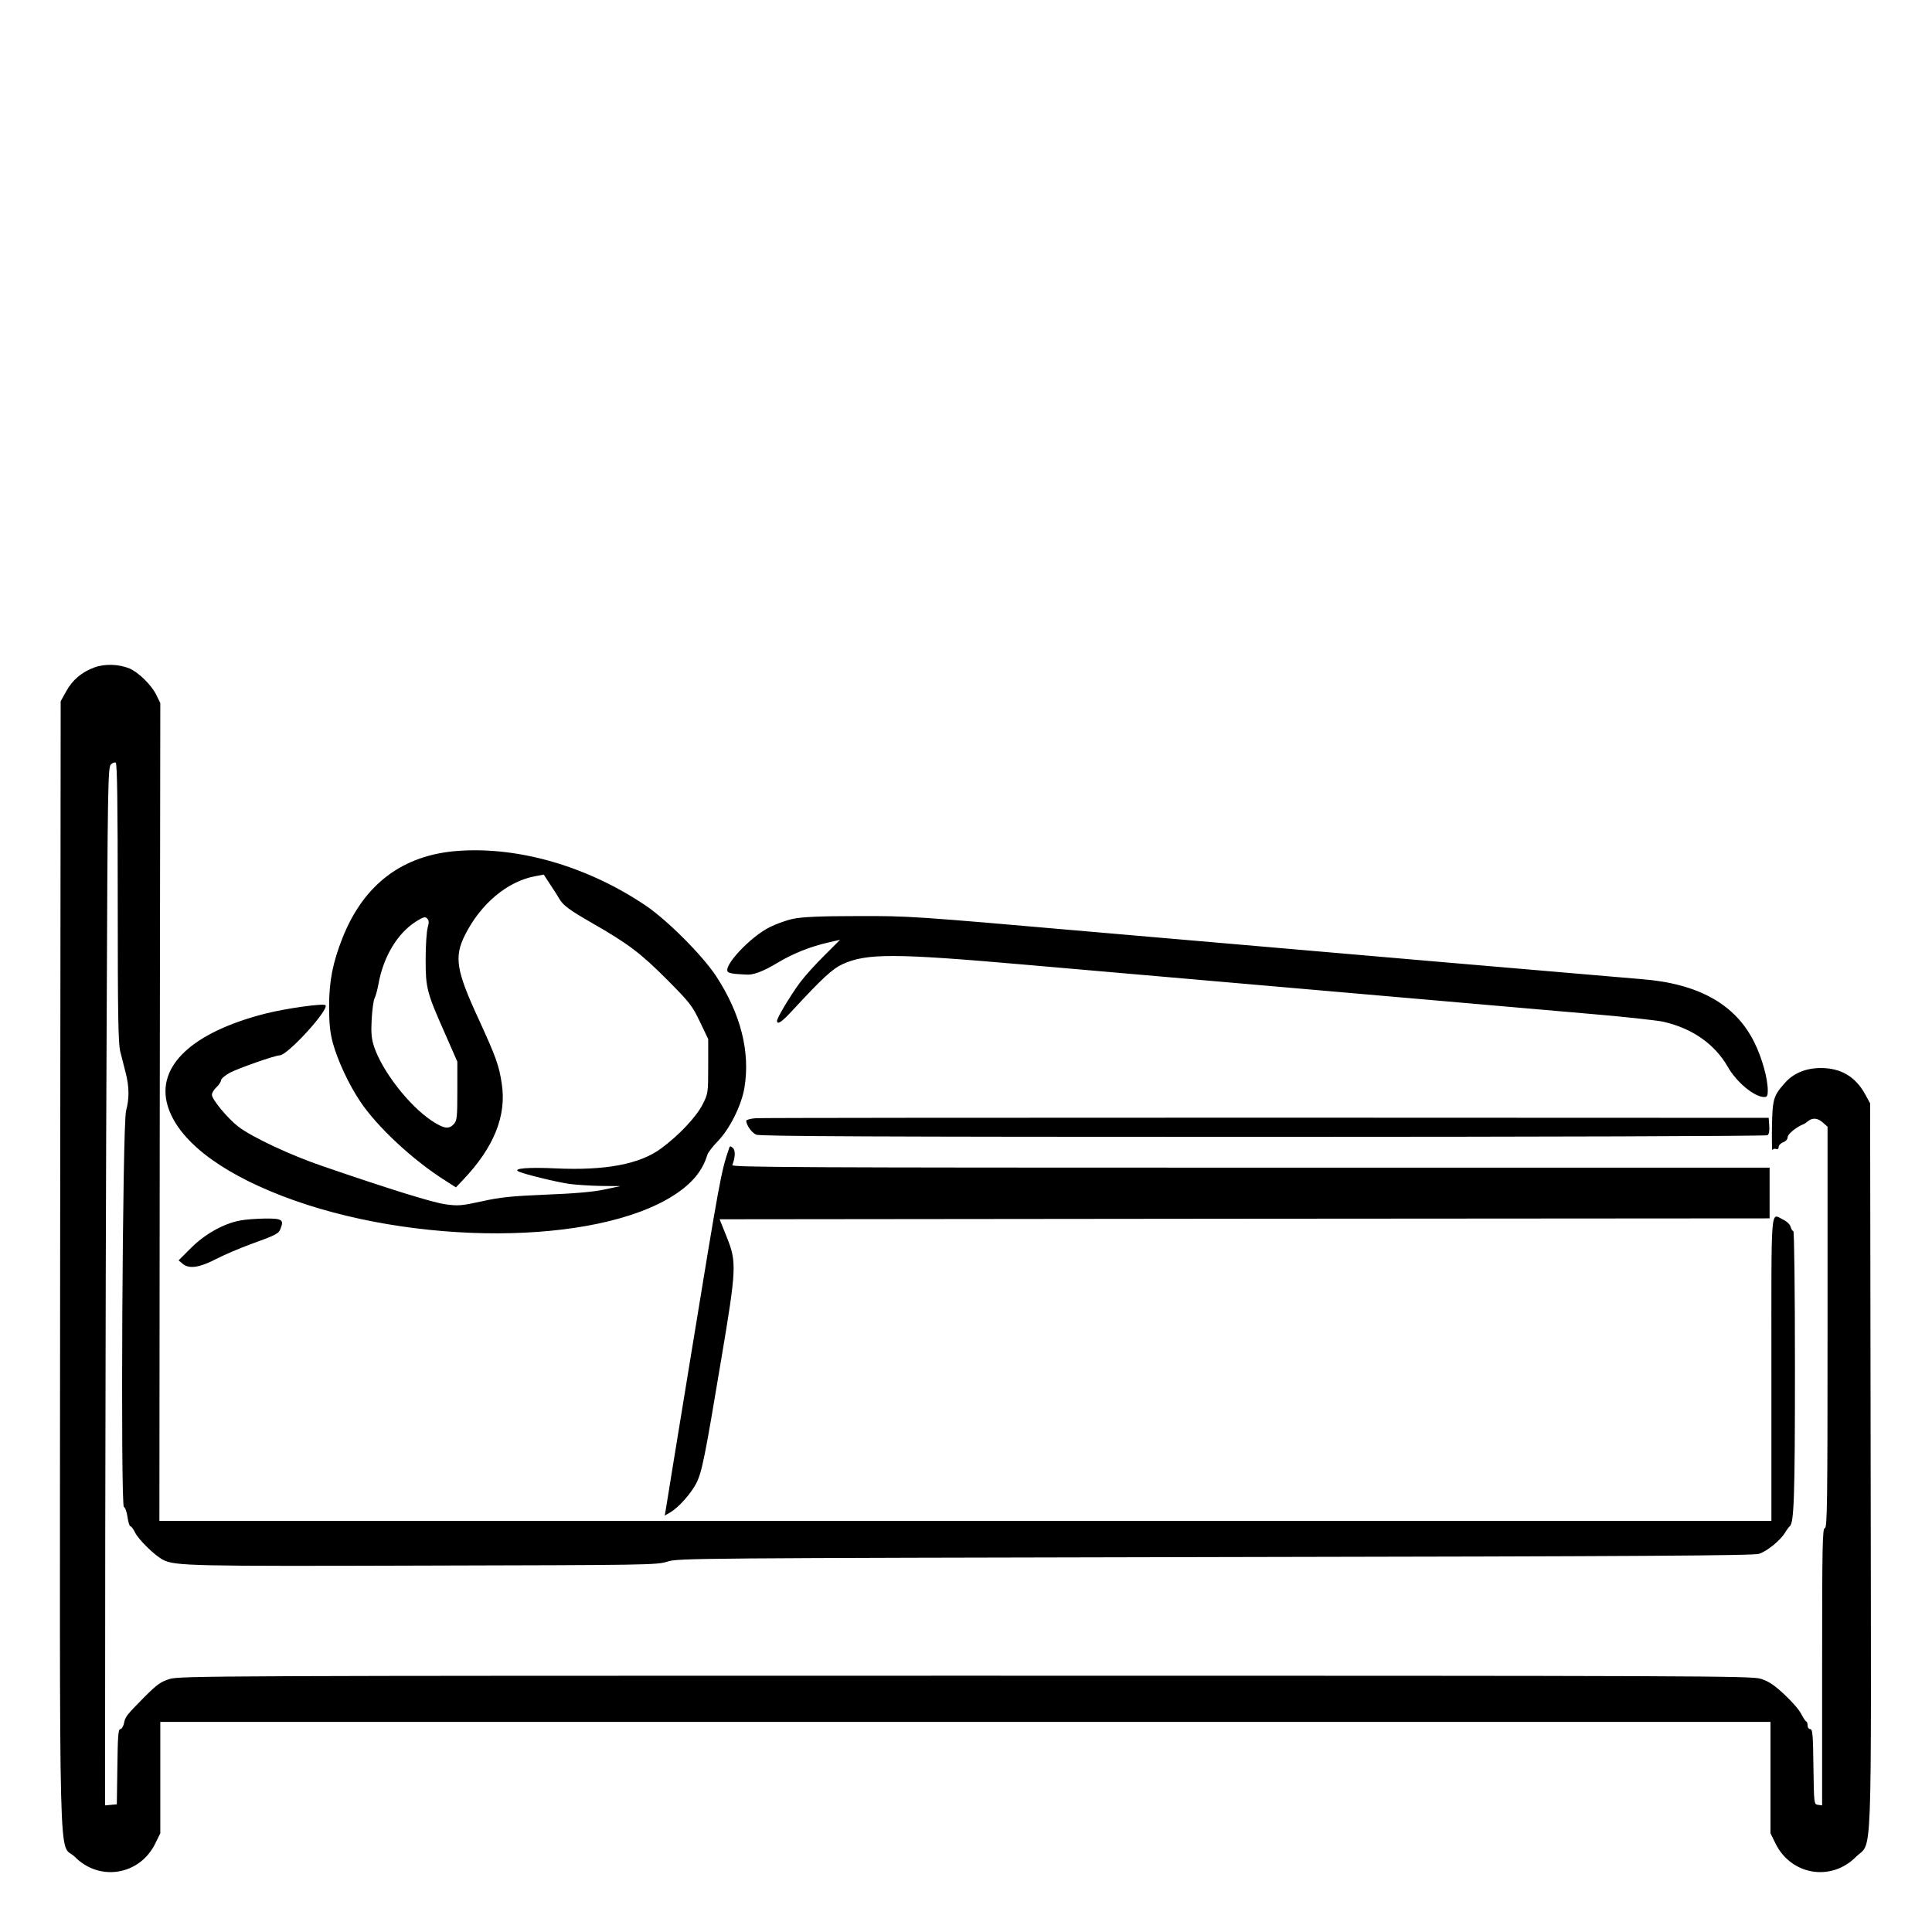 <?xml version="1.0" standalone="no"?>
<!DOCTYPE svg PUBLIC "-//W3C//DTD SVG 20010904//EN"
 "http://www.w3.org/TR/2001/REC-SVG-20010904/DTD/svg10.dtd">
<svg version="1.0" xmlns="http://www.w3.org/2000/svg"
 width="2048pt" height="2048pt" viewBox="0 0 2048 2048"
 preserveAspectRatio="xMidYMid meet">
<g transform="translate(0,2048) scale(0.192,-0.192)"
fill="#000000" stroke="none">
<path d="M522 6982 c-71 -26 -121 -68 -157 -133 l-30 -54 -3 -3115 c-2 -3525
-11 -3172 82 -3266 137 -137 357 -100 443 74 l28 57 0 308 0 307 4445 0 4445
0 0 -307 0 -308 28 -57 c86 -174 306 -211 443 -74 93 93 85 -117 82 2156 l-3
2005 -29 53 c-53 95 -133 142 -243 142 -83 0 -153 -29 -200 -84 -62 -70 -67
-88 -70 -241 -1 -77 0 -135 3 -128 3 7 12 9 20 6 9 -3 14 1 14 11 0 9 11 21
25 26 15 6 25 17 25 29 0 16 46 54 85 70 6 2 17 9 25 16 26 22 54 20 83 -5
l27 -24 0 -1108 c0 -978 -2 -1108 -15 -1108 -13 0 -15 -92 -15 -766 l0 -765
-22 3 c-23 3 -23 4 -26 211 -2 175 -5 207 -17 207 -8 0 -15 9 -15 19 0 11 -3
21 -7 23 -5 1 -17 20 -28 41 -10 22 -52 70 -93 108 -58 54 -87 73 -131 87 -53
16 -293 17 -4391 17 -4139 0 -4338 -1 -4393 -18 -49 -15 -70 -30 -140 -100
-100 -101 -106 -109 -113 -147 -4 -16 -13 -30 -20 -30 -11 0 -14 -41 -16 -207
l-3 -208 -32 -3 -33 -3 1 1478 c1 813 4 2102 8 2865 5 1272 7 1389 23 1404 9
9 21 13 27 10 8 -5 11 -229 11 -773 0 -628 3 -777 14 -822 8 -31 21 -84 30
-118 20 -77 20 -144 2 -209 -20 -70 -31 -2180 -12 -2187 7 -3 16 -28 20 -56 4
-28 11 -51 16 -51 5 0 17 -16 26 -35 18 -38 109 -127 154 -150 65 -34 155 -36
1445 -32 1229 3 1282 3 1340 22 58 19 138 19 3025 25 2354 4 2973 8 3002 18
45 15 116 73 143 116 10 17 22 33 26 36 24 17 29 164 29 877 0 434 -4 753 -9
753 -5 0 -11 10 -15 23 -3 13 -20 30 -41 40 -71 34 -65 106 -65 -823 l0 -840
-4450 0 -4450 0 2 2258 3 2257 -23 47 c-27 54 -98 123 -147 144 -59 24 -134
27 -193 6z M2530 5969 c-307 -22 -522 -184 -640 -483 -53 -135 -73 -236 -73
-376 0 -96 5 -143 21 -203 27 -97 87 -226 149 -319 93 -141 294 -328 474 -441
l56 -36 40 42 c171 180 241 355 213 532 -15 101 -33 148 -126 352 -126 272
-138 346 -76 469 87 172 233 294 386 323 l48 9 36 -55 c21 -31 42 -65 49 -77
21 -37 54 -62 181 -135 201 -115 269 -167 414 -312 127 -128 140 -145 182
-233 l46 -96 0 -150 c0 -148 -1 -152 -31 -211 -34 -68 -131 -171 -229 -243
-117 -87 -310 -123 -584 -110 -145 7 -234 0 -205 -16 24 -14 208 -59 284 -70
39 -5 117 -10 175 -11 l105 -1 -90 -19 c-60 -13 -165 -22 -320 -28 -190 -8
-252 -14 -355 -37 -115 -25 -131 -26 -203 -16 -73 11 -302 82 -672 209 -180
61 -395 162 -470 220 -59 46 -145 150 -145 175 0 11 11 29 25 42 14 13 25 30
25 38 0 8 22 27 49 42 48 25 249 96 275 96 44 0 275 254 253 277 -12 11 -214
-17 -330 -46 -405 -103 -605 -290 -542 -507 54 -186 277 -363 632 -500 720
-278 1736 -275 2167 6 98 64 154 132 181 220 4 14 30 47 57 75 66 67 132 199
148 296 33 197 -20 408 -156 616 -75 114 -268 308 -389 390 -319 215 -698 326
-1035 302z m-169 -425 c-6 -22 -11 -100 -11 -174 0 -159 6 -182 107 -410 l68
-155 0 -161 c0 -145 -2 -164 -19 -183 -28 -31 -56 -26 -124 19 -124 83 -272
273 -317 409 -14 42 -17 75 -13 150 3 53 10 105 16 116 6 11 15 45 21 76 27
154 106 285 211 350 37 23 47 26 58 15 11 -10 11 -22 3 -52z M4380 5594 c-36
-7 -93 -28 -128 -45 -112 -55 -269 -225 -231 -250 8 -5 30 -9 49 -10 19 -1 42
-3 50 -3 37 -4 95 18 171 64 88 53 184 91 286 114 l61 14 -87 -87 c-48 -47
-109 -115 -135 -150 -53 -72 -126 -194 -126 -210 0 -25 27 -7 89 61 161 174
217 226 274 252 133 60 285 60 1013 -4 1443 -126 2780 -242 3102 -270 194 -16
383 -37 418 -45 159 -37 281 -123 353 -248 48 -85 147 -167 201 -167 16 0 20
6 20 36 0 65 -31 178 -73 263 -103 212 -309 328 -627 352 -182 15 -1869 160
-3065 264 -950 83 -976 85 -1260 84 -209 0 -308 -5 -355 -15z M4173 4493 c-29
-2 -53 -9 -53 -14 0 -23 30 -66 55 -77 19 -9 679 -12 2798 -12 1525 0 2778 4
2785 9 9 5 12 24 10 52 l-3 44 -2770 1 c-1523 0 -2794 -1 -2822 -3z M4026
4329 c-46 -135 -51 -165 -216 -1174 -72 -440 -133 -813 -135 -828 l-5 -28 31
18 c46 27 114 104 143 160 32 63 48 146 136 673 87 517 88 548 32 688 l-39 97
2898 3 2899 2 0 140 0 140 -2866 0 c-2480 0 -2865 2 -2861 14 17 43 18 83 3
95 -13 11 -17 11 -20 0z M1325 3928 c-90 -17 -193 -74 -270 -151 l-69 -69 24
-20 c35 -28 91 -20 182 27 40 21 126 58 191 82 146 53 156 58 167 89 18 47 6
54 -89 53 -47 -1 -108 -5 -136 -11z"/>
</g>
</svg>
